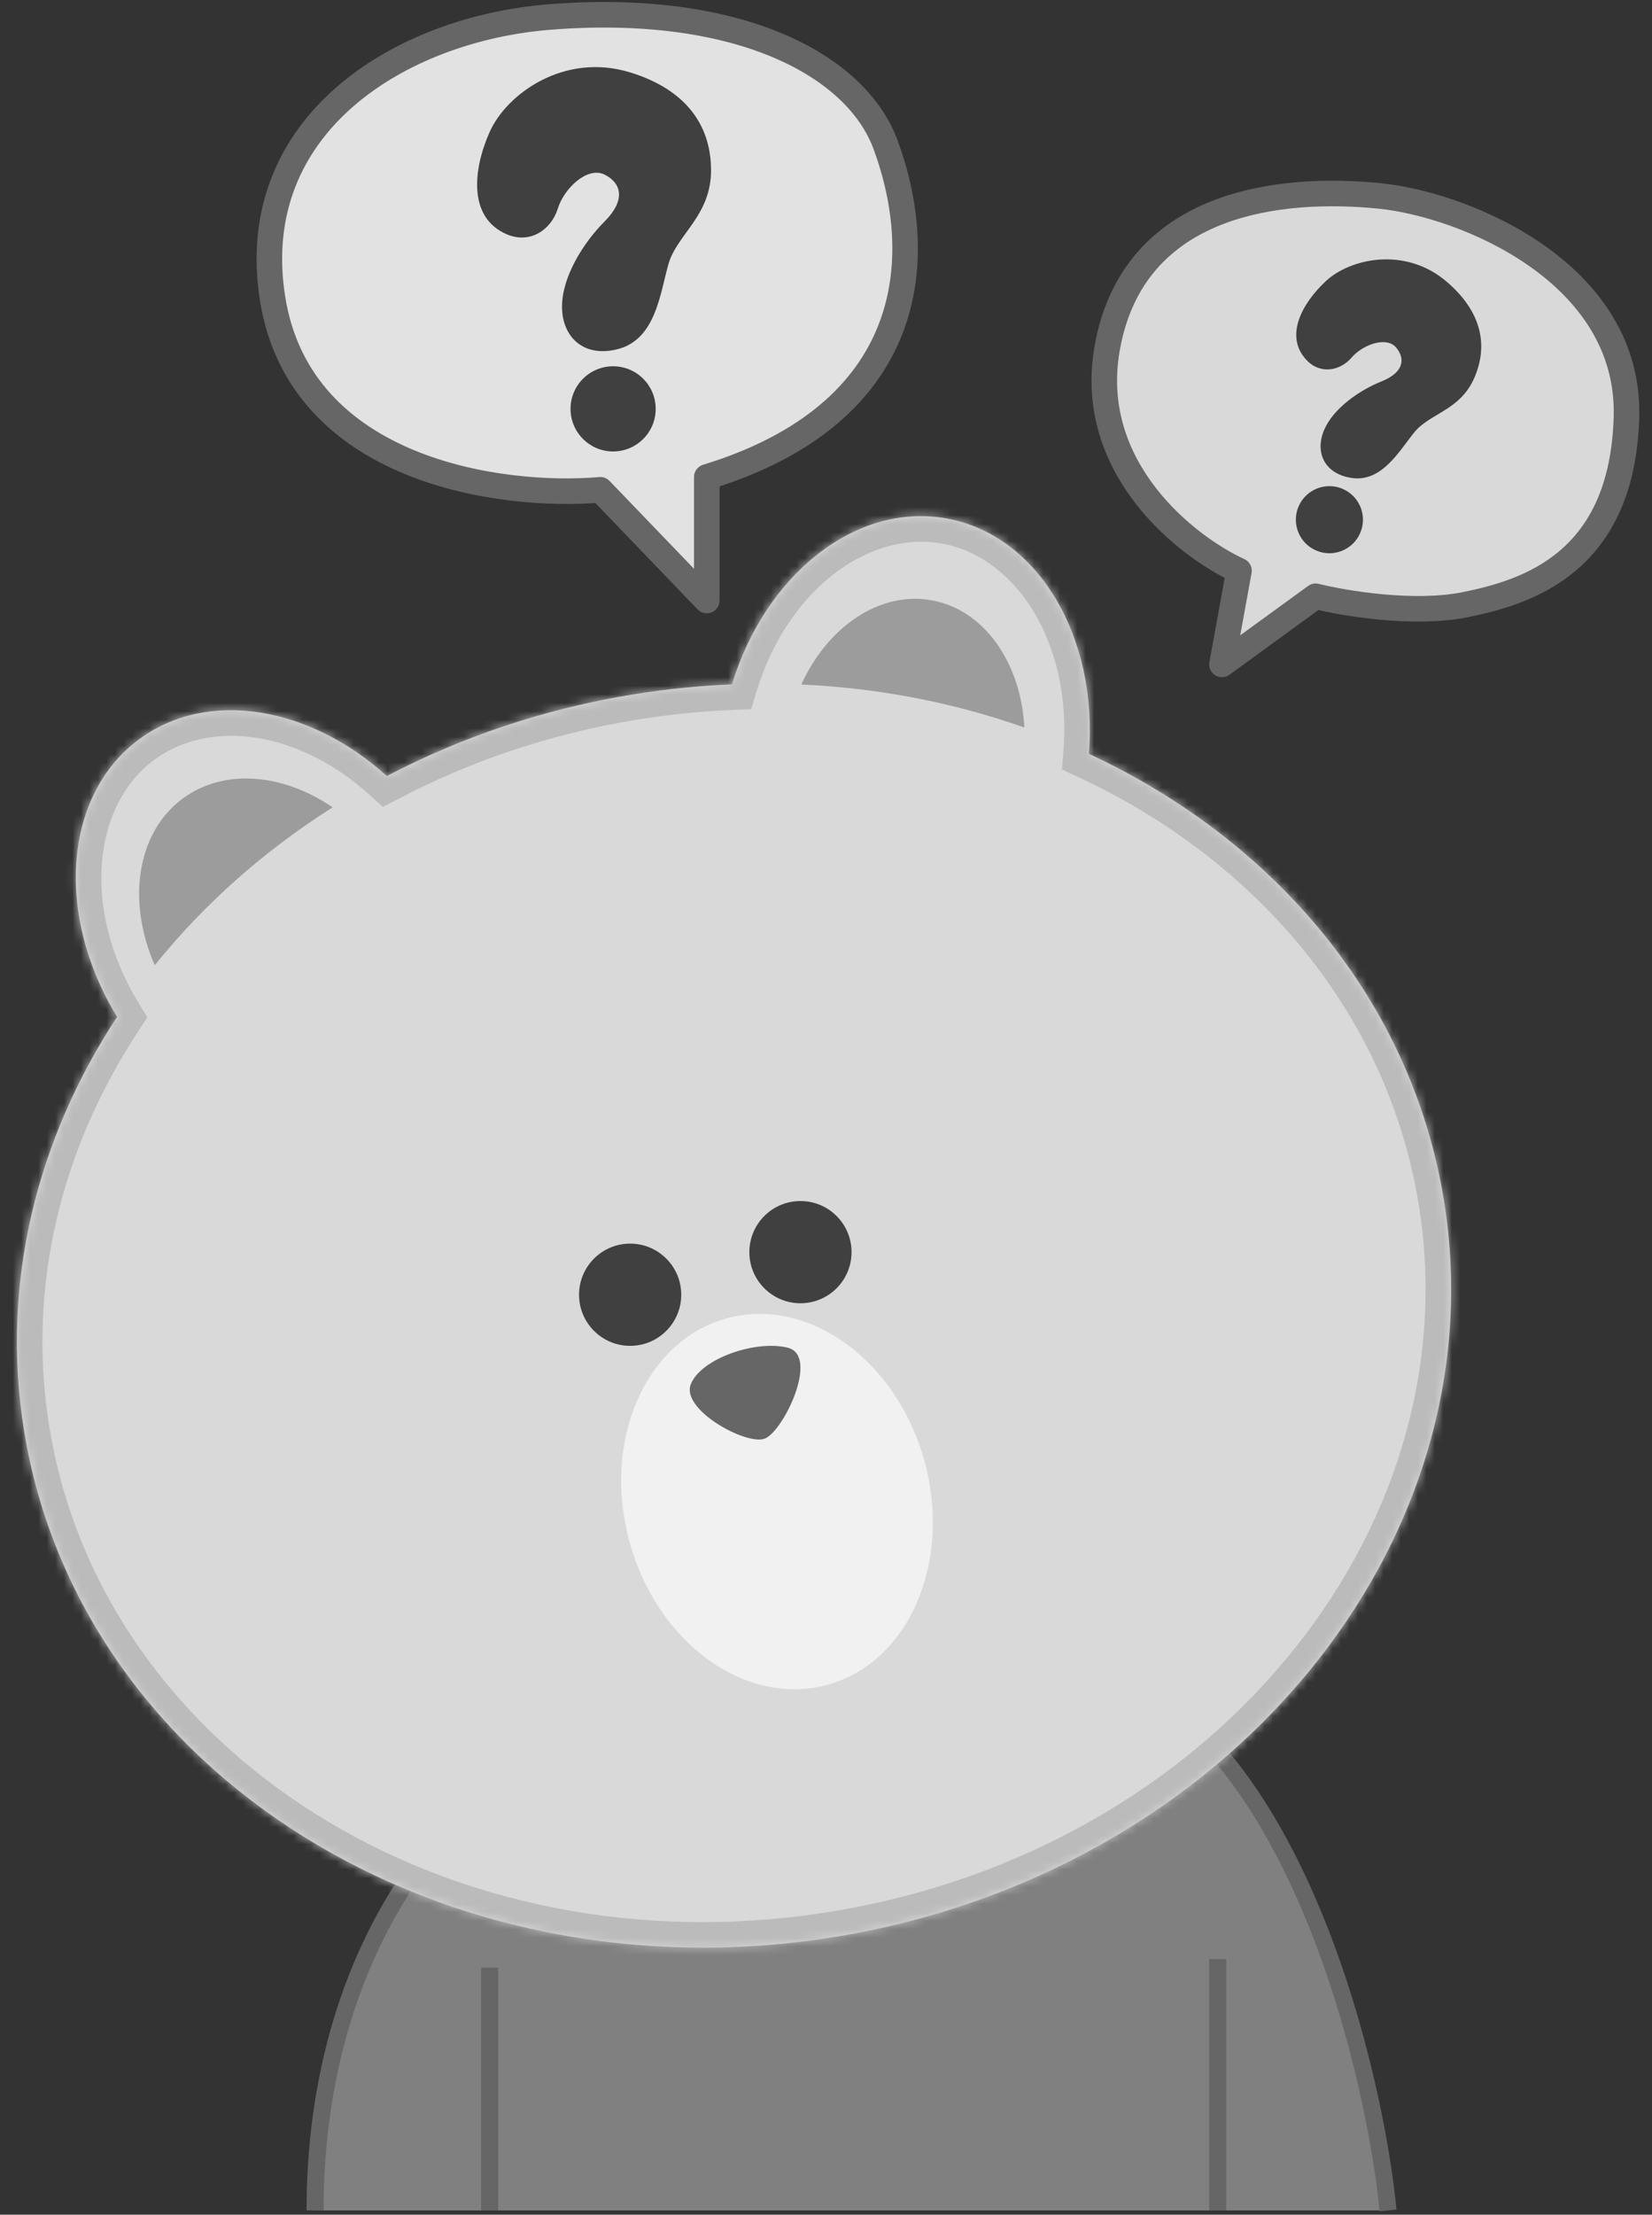 <svg width="194" height="260" viewBox="0 0 194 260" fill="none" xmlns="http://www.w3.org/2000/svg">
<rect x="0" y="0" width="194" height="260" fill="#333333" stroke="none"/>
<path d="M37 259.5C37 229.5 52.5 215 52.5 215L141.5 204C155.9 219.2 161.833 247.333 163 259.5H37Z" fill="#808080"/>
<path d="M37 259.5C37 229.5 52.5 215 52.5 215L141.5 204C155.9 219.2 161.833 247.333 163 259.5M57.5 231V259.5M143 230V259.5" stroke="#666666" stroke-width="2"/>
<path d="M32 35C35.2 55.4 59 58.5 70.5 57.5L83 70.5V56C107.5 48.5 108.953 30.443 104 17C100.5 7.5 86.5 0.24 64.5 2C47 3.4 28.799 14.6 32 35Z" fill="#E2E2E2" stroke="#666666" stroke-width="3" stroke-linejoin="round"/>
<path d="M130 41C127.6 55 139.333 64.167 145.5 67L143.5 78L154.5 70C157.833 70.833 166 72.2 172 71C179.5 69.5 190.5 66 191 49C191.5 32 172 24 162 23C150.557 21.855 133 23.5 130 41Z" fill="#D9D9D9" stroke="#666666" stroke-width="3" stroke-linejoin="round"/>
<path d="M59.5 27.5C62.3 28.7 64.75 26.919 65.5 24.5C66.251 22.082 69 19.5 71 20.5C73 21.5 73.5 23.5 71 26C68.5 28.5 66 32.5 66 36C66 39.536 68.5 42 72.5 41C77 39.875 77.5 34.5 78.5 31C79.5 27.5 83.5 25.35 83.5 20C83.5 14.65 80.5 10.5 74 8.5C66.277 6.124 59.5 11 57.5 15.5C55.5 20 55 25.571 59.5 27.5Z" fill="#404040"/>
<circle cx="72" cy="48" r="5" fill="#404040"/>
<path d="M153.445 42.284C155.099 44.024 157.426 43.496 158.722 41.979C160.017 40.462 162.811 39.448 163.947 40.794C165.084 42.141 164.824 43.744 162.236 44.776C159.649 45.808 156.595 47.926 155.506 50.459C154.406 53.018 155.449 55.58 158.656 56.101C162.263 56.686 164.297 52.951 166.11 50.728C167.923 48.506 171.487 48.194 173.151 44.321C174.816 40.448 173.935 36.511 169.852 33.041C165.001 28.919 158.578 30.34 155.73 32.975C152.883 35.611 150.788 39.488 153.445 42.284Z" fill="#404040"/>
<circle cx="156.117" cy="61.012" r="3.939" transform="rotate(23.255 156.117 61.012)" fill="#404040"/>
<mask id="path-9-inside-1_158_12114" fill="white">
<path d="M85.959 80.346C89.881 67.436 100.539 58.927 111.185 60.869C121.961 62.836 128.966 74.828 127.868 88.498C149.71 98.648 165.764 117.471 169.569 140.937C176.102 181.218 144.072 219.927 98.027 227.395C51.983 234.862 9.361 208.26 2.828 167.979C0.028 150.711 4.314 133.732 13.752 119.38C6.468 107.469 7.424 93.336 16.369 86.763C24.431 80.839 36.414 82.942 45.431 91.107C54.161 86.53 63.903 83.218 74.37 81.52C78.264 80.889 82.134 80.502 85.959 80.346Z"/>
</mask>
<path d="M85.959 80.346C89.881 67.436 100.539 58.927 111.185 60.869C121.961 62.836 128.966 74.828 127.868 88.498C149.71 98.648 165.764 117.471 169.569 140.937C176.102 181.218 144.072 219.927 98.027 227.395C51.983 234.862 9.361 208.26 2.828 167.979C0.028 150.711 4.314 133.732 13.752 119.38C6.468 107.469 7.424 93.336 16.369 86.763C24.431 80.839 36.414 82.942 45.431 91.107C54.161 86.53 63.903 83.218 74.37 81.52C78.264 80.889 82.134 80.502 85.959 80.346Z" fill="#D9D9D9"/>
<path d="M85.959 80.346L86.082 83.343L88.21 83.256L88.829 81.218L85.959 80.346ZM111.185 60.869L111.723 57.918L111.723 57.918L111.185 60.869ZM127.868 88.498L124.878 88.258L124.711 90.339L126.604 91.219L127.868 88.498ZM169.569 140.937L172.531 140.456L172.531 140.456L169.569 140.937ZM98.027 227.395L98.508 230.356L98.508 230.356L98.027 227.395ZM2.828 167.979L-0.133 168.459L-0.133 168.459L2.828 167.979ZM13.752 119.38L16.259 121.028L17.304 119.438L16.311 117.815L13.752 119.38ZM16.369 86.763L14.593 84.345L14.593 84.345L16.369 86.763ZM45.431 91.107L43.417 93.331L44.969 94.737L46.824 93.764L45.431 91.107ZM74.37 81.52L73.89 78.559L73.89 78.559L74.37 81.52ZM85.959 80.346L88.829 81.218C92.498 69.142 102.065 62.255 110.646 63.82L111.185 60.869L111.723 57.918C99.014 55.599 87.264 65.73 83.088 79.474L85.959 80.346ZM111.185 60.869L110.646 63.82C119.331 65.405 125.906 75.46 124.878 88.258L127.868 88.498L130.859 88.738C132.027 74.196 124.59 60.266 111.723 57.918L111.185 60.869ZM127.868 88.498L126.604 91.219C147.683 101.014 162.985 119.075 166.608 141.417L169.569 140.937L172.531 140.456C168.543 115.866 151.738 96.282 129.132 85.778L127.868 88.498ZM169.569 140.937L166.608 141.417C172.817 179.704 142.34 217.169 97.547 224.433L98.027 227.395L98.508 230.356C145.803 222.686 179.387 182.733 172.531 140.456L169.569 140.937ZM98.027 227.395L97.547 224.433C52.754 231.697 11.999 205.785 5.789 167.498L2.828 167.979L-0.133 168.459C6.723 210.735 51.212 238.026 98.508 230.356L98.027 227.395ZM2.828 167.979L5.789 167.498C3.121 151.044 7.191 134.817 16.259 121.028L13.752 119.38L11.245 117.732C1.437 132.647 -3.066 150.378 -0.133 168.459L2.828 167.979ZM13.752 119.38L16.311 117.815C9.486 106.654 10.938 94.477 18.146 89.18L16.369 86.763L14.593 84.345C3.91 92.195 3.45 108.285 11.193 120.945L13.752 119.38ZM16.369 86.763L18.145 89.18C24.651 84.4 35.032 85.737 43.417 93.331L45.431 91.107L47.444 88.884C37.797 80.147 24.21 77.278 14.593 84.345L16.369 86.763ZM45.431 91.107L46.824 93.764C55.268 89.337 64.702 86.128 74.85 84.482L74.37 81.52L73.89 78.559C63.104 80.308 53.053 83.723 44.038 88.451L45.431 91.107ZM74.37 81.52L74.85 84.482C78.625 83.87 82.376 83.495 86.082 83.343L85.959 80.346L85.836 77.348C81.892 77.51 77.903 77.908 73.89 78.559L74.37 81.52Z" fill="#BBBBBB" mask="url(#path-9-inside-1_158_12114)"/>
<path d="M21.486 93.727C26.338 90.162 33.249 90.814 39.062 94.783C30.943 99.919 23.887 106.21 18.172 113.316C14.887 105.821 16.032 97.734 21.486 93.727Z" fill="#9C9C9C"/>
<path d="M94.105 80.361C97.191 73.566 103.315 69.362 109.432 70.478C115.622 71.608 119.894 77.839 120.295 85.409C112.107 82.516 103.28 80.774 94.105 80.361Z" fill="#9C9C9C"/>
<ellipse cx="91.248" cy="176.285" rx="17.956" ry="22.309" transform="rotate(-15.444 91.248 176.285)" fill="#F1F1F1"/>
<path d="M92.498 158.216C88.708 157.282 82.34 159.501 81.129 162.49C79.917 165.478 87.612 169.706 89.791 168.9C91.97 168.094 96.288 159.15 92.498 158.216Z" fill="#666666"/>
<circle cx="94" cy="147" r="6" fill="#404040"/>
<circle cx="74" cy="152" r="6" fill="#404040"/>
</svg>
